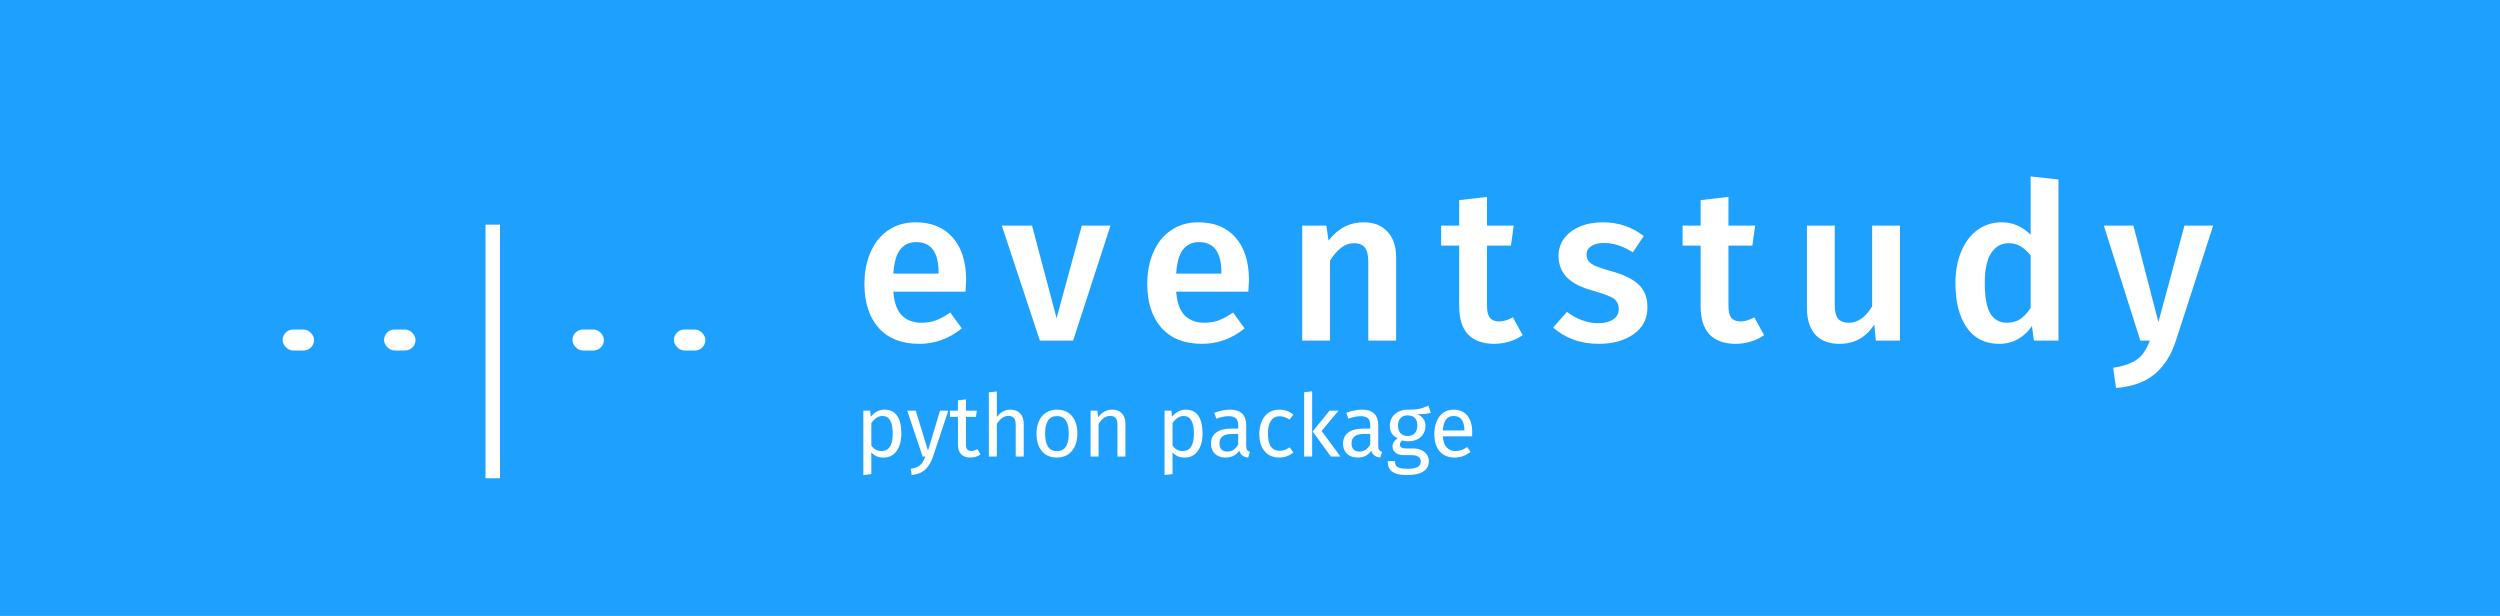 <svg width="345" height="85" viewBox="0 0 345 85" fill="none" xmlns="http://www.w3.org/2000/svg">
<rect width="345" height="85" fill="#1EA0FF"/>
<path d="M122.044 56.532C122.852 56.532 123.444 56.82 123.82 57.396C124.196 57.972 124.384 58.784 124.384 59.832C124.384 60.824 124.168 61.624 123.736 62.232C123.304 62.84 122.692 63.144 121.9 63.144C121.196 63.144 120.644 62.904 120.244 62.424V65.424L119.14 65.556V56.676H120.088L120.172 57.528C120.404 57.208 120.684 56.964 121.012 56.796C121.34 56.62 121.684 56.532 122.044 56.532ZM121.636 62.244C122.676 62.244 123.196 61.44 123.196 59.832C123.196 58.216 122.72 57.408 121.768 57.408C121.456 57.408 121.172 57.5 120.916 57.684C120.66 57.868 120.436 58.104 120.244 58.392V61.476C120.404 61.724 120.604 61.916 120.844 62.052C121.084 62.18 121.348 62.244 121.636 62.244ZM128.75 63.036C128.502 63.772 128.154 64.352 127.706 64.776C127.266 65.208 126.634 65.468 125.81 65.556L125.69 64.692C126.106 64.62 126.438 64.516 126.686 64.38C126.934 64.244 127.13 64.068 127.274 63.852C127.426 63.644 127.566 63.36 127.694 63H127.322L125.198 56.676H126.374L128.066 62.196L129.722 56.676H130.862L128.75 63.036ZM135.316 62.712C134.9 63 134.428 63.144 133.9 63.144C133.364 63.144 132.944 62.992 132.64 62.688C132.344 62.376 132.196 61.928 132.196 61.344V57.528H131.092V56.676H132.196V55.248L133.3 55.116V56.676H134.8L134.68 57.528H133.3V61.296C133.3 61.624 133.356 61.864 133.468 62.016C133.588 62.16 133.784 62.232 134.056 62.232C134.304 62.232 134.584 62.148 134.896 61.98L135.316 62.712ZM139.436 56.532C140.012 56.532 140.46 56.704 140.78 57.048C141.108 57.392 141.272 57.864 141.272 58.464V63H140.168V58.62C140.168 58.172 140.08 57.856 139.904 57.672C139.736 57.488 139.488 57.396 139.16 57.396C138.832 57.396 138.54 57.492 138.284 57.684C138.028 57.876 137.788 58.148 137.564 58.5V63H136.46V54.144L137.564 54.024V57.552C138.06 56.872 138.684 56.532 139.436 56.532ZM145.868 56.532C146.756 56.532 147.444 56.828 147.932 57.42C148.428 58.012 148.676 58.816 148.676 59.832C148.676 60.488 148.564 61.068 148.34 61.572C148.116 62.068 147.792 62.456 147.368 62.736C146.944 63.008 146.44 63.144 145.856 63.144C144.968 63.144 144.276 62.848 143.78 62.256C143.284 61.664 143.036 60.86 143.036 59.844C143.036 59.188 143.148 58.612 143.372 58.116C143.596 57.612 143.92 57.224 144.344 56.952C144.768 56.672 145.276 56.532 145.868 56.532ZM145.868 57.42C144.772 57.42 144.224 58.228 144.224 59.844C144.224 61.452 144.768 62.256 145.856 62.256C146.944 62.256 147.488 61.448 147.488 59.832C147.488 58.224 146.948 57.42 145.868 57.42ZM153.475 56.532C154.051 56.532 154.499 56.704 154.819 57.048C155.147 57.392 155.311 57.864 155.311 58.464V63H154.207V58.62C154.207 58.172 154.123 57.856 153.955 57.672C153.787 57.488 153.539 57.396 153.211 57.396C152.875 57.396 152.579 57.492 152.323 57.684C152.067 57.876 151.827 58.152 151.603 58.512V63H150.499V56.676H151.447L151.543 57.612C151.767 57.276 152.043 57.012 152.371 56.82C152.707 56.628 153.075 56.532 153.475 56.532ZM163.61 56.532C164.418 56.532 165.01 56.82 165.386 57.396C165.762 57.972 165.95 58.784 165.95 59.832C165.95 60.824 165.734 61.624 165.302 62.232C164.87 62.84 164.258 63.144 163.466 63.144C162.762 63.144 162.21 62.904 161.81 62.424V65.424L160.706 65.556V56.676H161.654L161.738 57.528C161.97 57.208 162.25 56.964 162.578 56.796C162.906 56.62 163.25 56.532 163.61 56.532ZM163.202 62.244C164.242 62.244 164.762 61.44 164.762 59.832C164.762 58.216 164.286 57.408 163.334 57.408C163.022 57.408 162.738 57.5 162.482 57.684C162.226 57.868 162.002 58.104 161.81 58.392V61.476C161.97 61.724 162.17 61.916 162.41 62.052C162.65 62.18 162.914 62.244 163.202 62.244ZM171.974 61.524C171.974 61.78 172.018 61.972 172.106 62.1C172.194 62.22 172.326 62.312 172.502 62.376L172.25 63.144C171.922 63.104 171.658 63.012 171.458 62.868C171.258 62.724 171.11 62.5 171.014 62.196C170.59 62.828 169.962 63.144 169.13 63.144C168.506 63.144 168.014 62.968 167.654 62.616C167.294 62.264 167.114 61.804 167.114 61.236C167.114 60.564 167.354 60.048 167.834 59.688C168.322 59.328 169.01 59.148 169.898 59.148H170.87V58.68C170.87 58.232 170.762 57.912 170.546 57.72C170.33 57.528 169.998 57.432 169.55 57.432C169.086 57.432 168.518 57.544 167.846 57.768L167.57 56.964C168.354 56.676 169.082 56.532 169.754 56.532C170.498 56.532 171.054 56.716 171.422 57.084C171.79 57.444 171.974 57.96 171.974 58.632V61.524ZM169.382 62.316C170.014 62.316 170.51 61.988 170.87 61.332V59.88H170.042C168.874 59.88 168.29 60.312 168.29 61.176C168.29 61.552 168.382 61.836 168.566 62.028C168.75 62.22 169.022 62.316 169.382 62.316ZM176.546 56.532C176.922 56.532 177.266 56.588 177.578 56.7C177.89 56.804 178.19 56.976 178.478 57.216L177.95 57.912C177.726 57.752 177.506 57.636 177.29 57.564C177.082 57.484 176.85 57.444 176.594 57.444C176.082 57.444 175.682 57.648 175.394 58.056C175.114 58.464 174.974 59.068 174.974 59.868C174.974 60.668 175.114 61.26 175.394 61.644C175.674 62.02 176.074 62.208 176.594 62.208C176.842 62.208 177.07 62.172 177.278 62.1C177.486 62.02 177.718 61.896 177.974 61.728L178.478 62.448C177.902 62.912 177.258 63.144 176.546 63.144C175.69 63.144 175.014 62.856 174.518 62.28C174.03 61.704 173.786 60.908 173.786 59.892C173.786 59.22 173.898 58.632 174.122 58.128C174.346 57.624 174.662 57.232 175.07 56.952C175.486 56.672 175.978 56.532 176.546 56.532ZM181.076 54V63H179.972V54.132L181.076 54ZM184.712 56.676L182.384 59.472L184.976 63H183.656L181.148 59.544L183.476 56.676H184.712ZM190.197 61.524C190.197 61.78 190.241 61.972 190.329 62.1C190.417 62.22 190.549 62.312 190.725 62.376L190.473 63.144C190.145 63.104 189.881 63.012 189.681 62.868C189.481 62.724 189.333 62.5 189.237 62.196C188.813 62.828 188.185 63.144 187.353 63.144C186.729 63.144 186.237 62.968 185.877 62.616C185.517 62.264 185.337 61.804 185.337 61.236C185.337 60.564 185.577 60.048 186.057 59.688C186.545 59.328 187.233 59.148 188.121 59.148H189.093V58.68C189.093 58.232 188.985 57.912 188.769 57.72C188.553 57.528 188.221 57.432 187.773 57.432C187.309 57.432 186.741 57.544 186.069 57.768L185.793 56.964C186.577 56.676 187.305 56.532 187.977 56.532C188.721 56.532 189.277 56.716 189.645 57.084C190.013 57.444 190.197 57.96 190.197 58.632V61.524ZM187.605 62.316C188.237 62.316 188.733 61.988 189.093 61.332V59.88H188.265C187.097 59.88 186.513 60.312 186.513 61.176C186.513 61.552 186.605 61.836 186.789 62.028C186.973 62.22 187.245 62.316 187.605 62.316ZM197.447 56.964C197.207 57.044 196.943 57.096 196.655 57.12C196.367 57.144 196.015 57.156 195.599 57.156C196.343 57.492 196.715 58.024 196.715 58.752C196.715 59.384 196.499 59.9 196.067 60.3C195.635 60.7 195.047 60.9 194.303 60.9C194.015 60.9 193.747 60.86 193.499 60.78C193.403 60.844 193.327 60.932 193.271 61.044C193.215 61.148 193.187 61.256 193.187 61.368C193.187 61.712 193.463 61.884 194.015 61.884H195.023C195.447 61.884 195.823 61.96 196.151 62.112C196.479 62.264 196.731 62.472 196.907 62.736C197.091 63 197.183 63.3 197.183 63.636C197.183 64.252 196.931 64.724 196.427 65.052C195.923 65.388 195.187 65.556 194.219 65.556C193.539 65.556 192.999 65.484 192.599 65.34C192.207 65.204 191.927 64.996 191.759 64.716C191.591 64.436 191.507 64.076 191.507 63.636H192.503C192.503 63.892 192.551 64.092 192.647 64.236C192.743 64.388 192.915 64.5 193.163 64.572C193.411 64.652 193.763 64.692 194.219 64.692C194.883 64.692 195.355 64.608 195.635 64.44C195.923 64.28 196.067 64.036 196.067 63.708C196.067 63.412 195.955 63.188 195.731 63.036C195.507 62.884 195.195 62.808 194.795 62.808H193.799C193.263 62.808 192.855 62.696 192.575 62.472C192.303 62.24 192.167 61.952 192.167 61.608C192.167 61.4 192.227 61.2 192.347 61.008C192.467 60.816 192.639 60.644 192.863 60.492C192.495 60.3 192.223 60.064 192.047 59.784C191.879 59.496 191.795 59.148 191.795 58.74C191.795 58.316 191.899 57.936 192.107 57.6C192.323 57.264 192.615 57.004 192.983 56.82C193.359 56.628 193.775 56.532 194.231 56.532C194.727 56.54 195.143 56.524 195.479 56.484C195.815 56.436 196.091 56.376 196.307 56.304C196.531 56.224 196.803 56.112 197.123 55.968L197.447 56.964ZM194.231 57.324C193.815 57.324 193.491 57.456 193.259 57.72C193.035 57.976 192.923 58.316 192.923 58.74C192.923 59.172 193.039 59.52 193.271 59.784C193.503 60.04 193.831 60.168 194.255 60.168C194.687 60.168 195.015 60.044 195.239 59.796C195.471 59.54 195.587 59.184 195.587 58.728C195.587 57.792 195.135 57.324 194.231 57.324ZM203.17 59.652C203.17 59.836 203.162 60.024 203.146 60.216H199.114C199.162 60.912 199.338 61.424 199.642 61.752C199.946 62.08 200.338 62.244 200.818 62.244C201.122 62.244 201.402 62.2 201.658 62.112C201.914 62.024 202.182 61.884 202.462 61.692L202.942 62.352C202.27 62.88 201.534 63.144 200.734 63.144C199.854 63.144 199.166 62.856 198.67 62.28C198.182 61.704 197.938 60.912 197.938 59.904C197.938 59.248 198.042 58.668 198.25 58.164C198.466 57.652 198.77 57.252 199.162 56.964C199.562 56.676 200.03 56.532 200.566 56.532C201.406 56.532 202.05 56.808 202.498 57.36C202.946 57.912 203.17 58.676 203.17 59.652ZM202.078 59.328C202.078 58.704 201.954 58.228 201.706 57.9C201.458 57.572 201.086 57.408 200.59 57.408C199.686 57.408 199.194 58.072 199.114 59.4H202.078V59.328Z" fill="white"/>
<path d="M133.33 38.69C133.33 38.89 133.3 39.41 133.24 40.25H123.28C123.4 41.79 123.8 42.89 124.48 43.55C125.16 44.21 126.06 44.54 127.18 44.54C127.88 44.54 128.54 44.43 129.16 44.21C129.78 43.97 130.44 43.61 131.14 43.13L132.73 45.32C130.97 46.74 129.01 47.45 126.85 47.45C124.43 47.45 122.56 46.71 121.24 45.23C119.94 43.75 119.29 41.73 119.29 39.17C119.29 37.55 119.57 36.1 120.13 34.82C120.69 33.52 121.5 32.51 122.56 31.79C123.62 31.05 124.88 30.68 126.34 30.68C128.56 30.68 130.28 31.39 131.5 32.81C132.72 34.21 133.33 36.17 133.33 38.69ZM129.52 37.58C129.52 34.8 128.49 33.41 126.43 33.41C125.49 33.41 124.75 33.76 124.21 34.46C123.69 35.14 123.38 36.24 123.28 37.76H129.52V37.58ZM153.249 31.13L148.089 47H143.499L138.249 31.13H142.419L145.809 43.91L149.289 31.13H153.249ZM172.36 38.69C172.36 38.89 172.33 39.41 172.27 40.25H162.31C162.43 41.79 162.83 42.89 163.51 43.55C164.19 44.21 165.09 44.54 166.21 44.54C166.91 44.54 167.57 44.43 168.19 44.21C168.81 43.97 169.47 43.61 170.17 43.13L171.76 45.32C170 46.74 168.04 47.45 165.88 47.45C163.46 47.45 161.59 46.71 160.27 45.23C158.97 43.75 158.32 41.73 158.32 39.17C158.32 37.55 158.6 36.1 159.16 34.82C159.72 33.52 160.53 32.51 161.59 31.79C162.65 31.05 163.91 30.68 165.37 30.68C167.59 30.68 169.31 31.39 170.53 32.81C171.75 34.21 172.36 36.17 172.36 38.69ZM168.55 37.58C168.55 34.8 167.52 33.41 165.46 33.41C164.52 33.41 163.78 33.76 163.24 34.46C162.72 35.14 162.41 36.24 162.31 37.76H168.55V37.58ZM188.165 30.68C189.585 30.68 190.685 31.11 191.465 31.97C192.265 32.81 192.665 33.99 192.665 35.51V47H188.825V36.11C188.825 35.17 188.655 34.51 188.315 34.13C187.995 33.75 187.515 33.56 186.875 33.56C186.215 33.56 185.615 33.77 185.075 34.19C184.555 34.59 184.045 35.18 183.545 35.96V47H179.705V31.13H183.035L183.335 33.2C184.635 31.52 186.245 30.68 188.165 30.68ZM210.127 46.25C209.567 46.65 208.937 46.95 208.237 47.15C207.557 47.35 206.857 47.45 206.137 47.45C204.577 47.43 203.387 46.99 202.567 46.13C201.767 45.25 201.367 43.96 201.367 42.26V33.89H198.877V31.13H201.367V27.62L205.207 27.17V31.13H208.897L208.507 33.89H205.207V42.17C205.207 42.95 205.337 43.51 205.597 43.85C205.877 44.19 206.307 44.36 206.887 44.36C207.467 44.36 208.097 44.17 208.777 43.79L210.127 46.25ZM221.197 30.68C223.337 30.68 225.217 31.31 226.837 32.57L225.337 34.82C223.977 33.96 222.647 33.53 221.347 33.53C220.587 33.53 219.997 33.68 219.577 33.98C219.157 34.26 218.947 34.64 218.947 35.12C218.947 35.48 219.037 35.78 219.217 36.02C219.397 36.26 219.717 36.49 220.177 36.71C220.657 36.91 221.357 37.14 222.277 37.4C223.997 37.86 225.267 38.47 226.087 39.23C226.927 39.99 227.347 41.05 227.347 42.41C227.347 43.99 226.707 45.23 225.427 46.13C224.147 47.01 222.557 47.45 220.657 47.45C219.357 47.45 218.167 47.25 217.087 46.85C216.027 46.45 215.107 45.9 214.327 45.2L216.247 43.04C217.627 44.08 219.067 44.6 220.567 44.6C221.427 44.6 222.107 44.43 222.607 44.09C223.127 43.75 223.387 43.28 223.387 42.68C223.387 42.22 223.287 41.86 223.087 41.6C222.907 41.32 222.567 41.08 222.067 40.88C221.587 40.66 220.827 40.4 219.787 40.1C218.167 39.66 216.977 39.05 216.217 38.27C215.457 37.47 215.077 36.48 215.077 35.3C215.077 34.42 215.327 33.63 215.827 32.93C216.347 32.23 217.067 31.68 217.987 31.28C218.927 30.88 219.997 30.68 221.197 30.68ZM243.445 46.25C242.885 46.65 242.255 46.95 241.555 47.15C240.875 47.35 240.175 47.45 239.455 47.45C237.895 47.43 236.705 46.99 235.885 46.13C235.085 45.25 234.685 43.96 234.685 42.26V33.89H232.195V31.13H234.685V27.62L238.525 27.17V31.13H242.215L241.825 33.89H238.525V42.17C238.525 42.95 238.655 43.51 238.915 43.85C239.195 44.19 239.625 44.36 240.205 44.36C240.785 44.36 241.415 44.17 242.095 43.79L243.445 46.25ZM262.195 47H258.865L258.655 44.78C258.075 45.68 257.385 46.35 256.585 46.79C255.805 47.23 254.875 47.45 253.795 47.45C252.375 47.45 251.275 47.02 250.495 46.16C249.735 45.28 249.355 44.07 249.355 42.53V31.13H253.195V42.05C253.195 42.95 253.345 43.59 253.645 43.97C253.965 44.35 254.465 44.54 255.145 44.54C256.365 44.54 257.435 43.79 258.355 42.29V31.13H262.195V47ZM284.069 24.77V47H280.679L280.409 44.99C279.909 45.75 279.269 46.35 278.489 46.79C277.729 47.23 276.859 47.45 275.879 47.45C273.939 47.45 272.449 46.7 271.409 45.2C270.369 43.7 269.849 41.66 269.849 39.08C269.849 37.46 270.109 36.02 270.629 34.76C271.149 33.48 271.889 32.48 272.849 31.76C273.829 31.04 274.959 30.68 276.239 30.68C277.759 30.68 279.089 31.25 280.229 32.39V24.35L284.069 24.77ZM276.959 44.54C277.639 44.54 278.239 44.38 278.759 44.06C279.279 43.72 279.769 43.2 280.229 42.5V35.24C279.769 34.68 279.299 34.26 278.819 33.98C278.359 33.7 277.819 33.56 277.199 33.56C276.179 33.56 275.369 34.02 274.769 34.94C274.189 35.84 273.899 37.21 273.899 39.05C273.899 41.01 274.159 42.42 274.679 43.28C275.199 44.12 275.959 44.54 276.959 44.54ZM300.258 47.06C299.618 49.02 298.648 50.54 297.348 51.62C296.048 52.72 294.268 53.36 292.008 53.54L291.618 50.75C292.658 50.59 293.488 50.36 294.108 50.06C294.748 49.78 295.258 49.4 295.638 48.92C296.018 48.44 296.368 47.8 296.688 47H295.368L290.328 31.13H294.408L297.858 44.45L301.458 31.13H305.418L300.258 47.06Z" fill="white"/>
<rect x="67" y="31" width="2" height="35" fill="white"/>
<rect x="53" y="45.474" width="4.342" height="2.895" rx="1.447" fill="white"/>
<rect x="79" y="45.474" width="4.342" height="2.895" rx="1.447" fill="white"/>
<rect x="93" y="45.474" width="4.342" height="2.895" rx="1.447" fill="white"/>
<rect x="39" y="45.474" width="4.342" height="2.895" rx="1.447" fill="white"/>
</svg>

